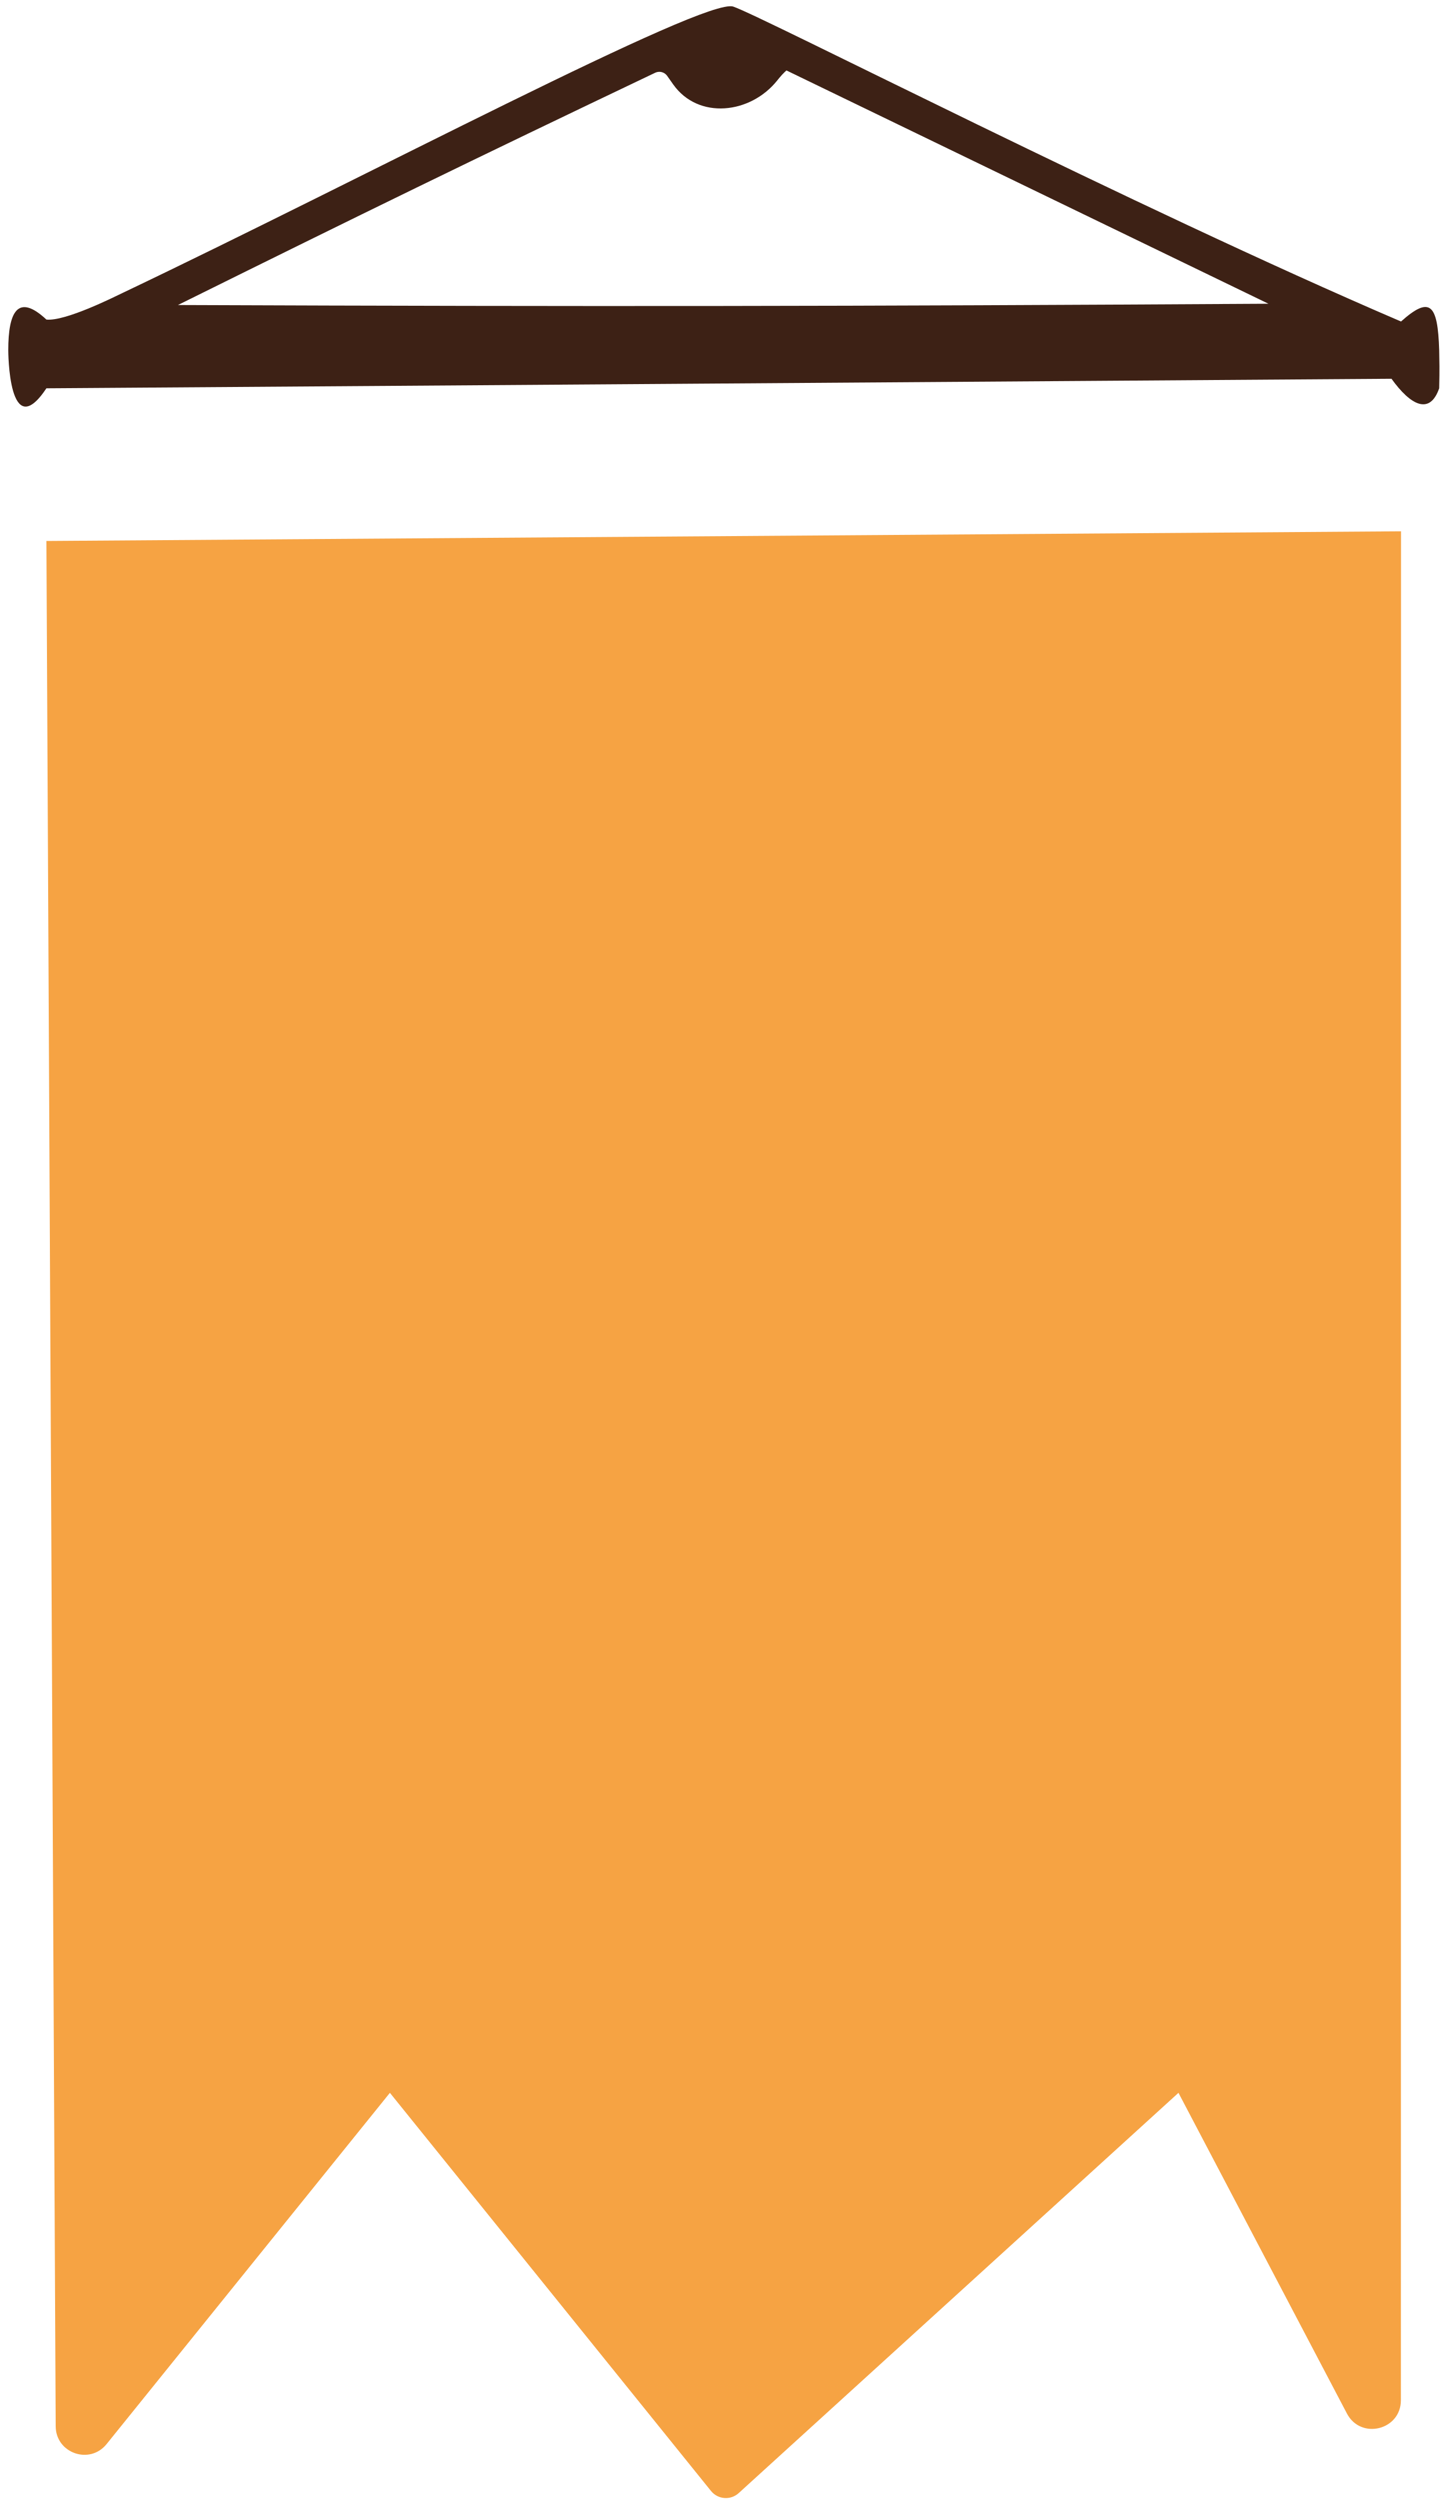 <svg width="76" height="131" viewBox="0 0 76 131" fill="none" xmlns="http://www.w3.org/2000/svg">
<g filter="url(#filter0_d_1_145)">
<path d="M73.433 19.839L2.433 20.346L2.919 119.131C2.926 120.542 4.7 121.163 5.586 120.065L20.436 101.659L37.266 122.52C37.628 122.968 38.292 123.019 38.718 122.632L61.768 101.659L70.598 118.464C71.327 119.851 73.426 119.333 73.426 117.767L73.433 19.839Z" fill="#F6A343"/>
</g>
<path d="M6.433 15.346C19.184 9.272 36.933 -0.154 38.433 0.346C39.934 0.847 59.433 10.846 73.433 16.846C74.947 15.495 75.36 15.913 75.433 18.346C75.444 19.001 75.458 19.28 75.433 20.346C74.943 21.753 73.948 21.256 72.933 19.846L2.433 20.346C0.44 23.334 0.433 18.383 0.433 18.346C0.433 16.346 0.933 15.345 2.433 16.745C3.433 16.845 5.993 15.555 6.433 15.346ZM41.221 3.691C41.076 3.816 40.917 3.99 40.751 4.2C39.338 5.984 36.594 6.279 35.282 4.42L34.967 3.973C34.826 3.774 34.56 3.707 34.34 3.812C24.597 8.456 19.061 11.162 9.327 15.982C31.646 16.07 44.163 16.05 66.484 15.915L41.221 3.691Z" fill="#3D2115"/>
<defs>
<filter id="filter0_d_1_145" x="2.433" y="19.839" width="71" height="111.053" filterUnits="userSpaceOnUse" color-interpolation-filters="sRGB">
<feFlood flood-opacity="0" result="BackgroundImageFix"/>
<feColorMatrix in="SourceAlpha" type="matrix" values="0 0 0 0 0 0 0 0 0 0 0 0 0 0 0 0 0 0 127 0" result="hardAlpha"/>
<feOffset dy="8"/>
<feComposite in2="hardAlpha" operator="out"/>
<feColorMatrix type="matrix" values="0 0 0 0 0 0 0 0 0 0 0 0 0 0 0 0 0 0 0.25 0"/>
<feBlend mode="normal" in2="BackgroundImageFix" result="effect1_dropShadow_1_145"/>
<feBlend mode="normal" in="SourceGraphic" in2="effect1_dropShadow_1_145" result="shape"/>
</filter>
</defs>
</svg>

